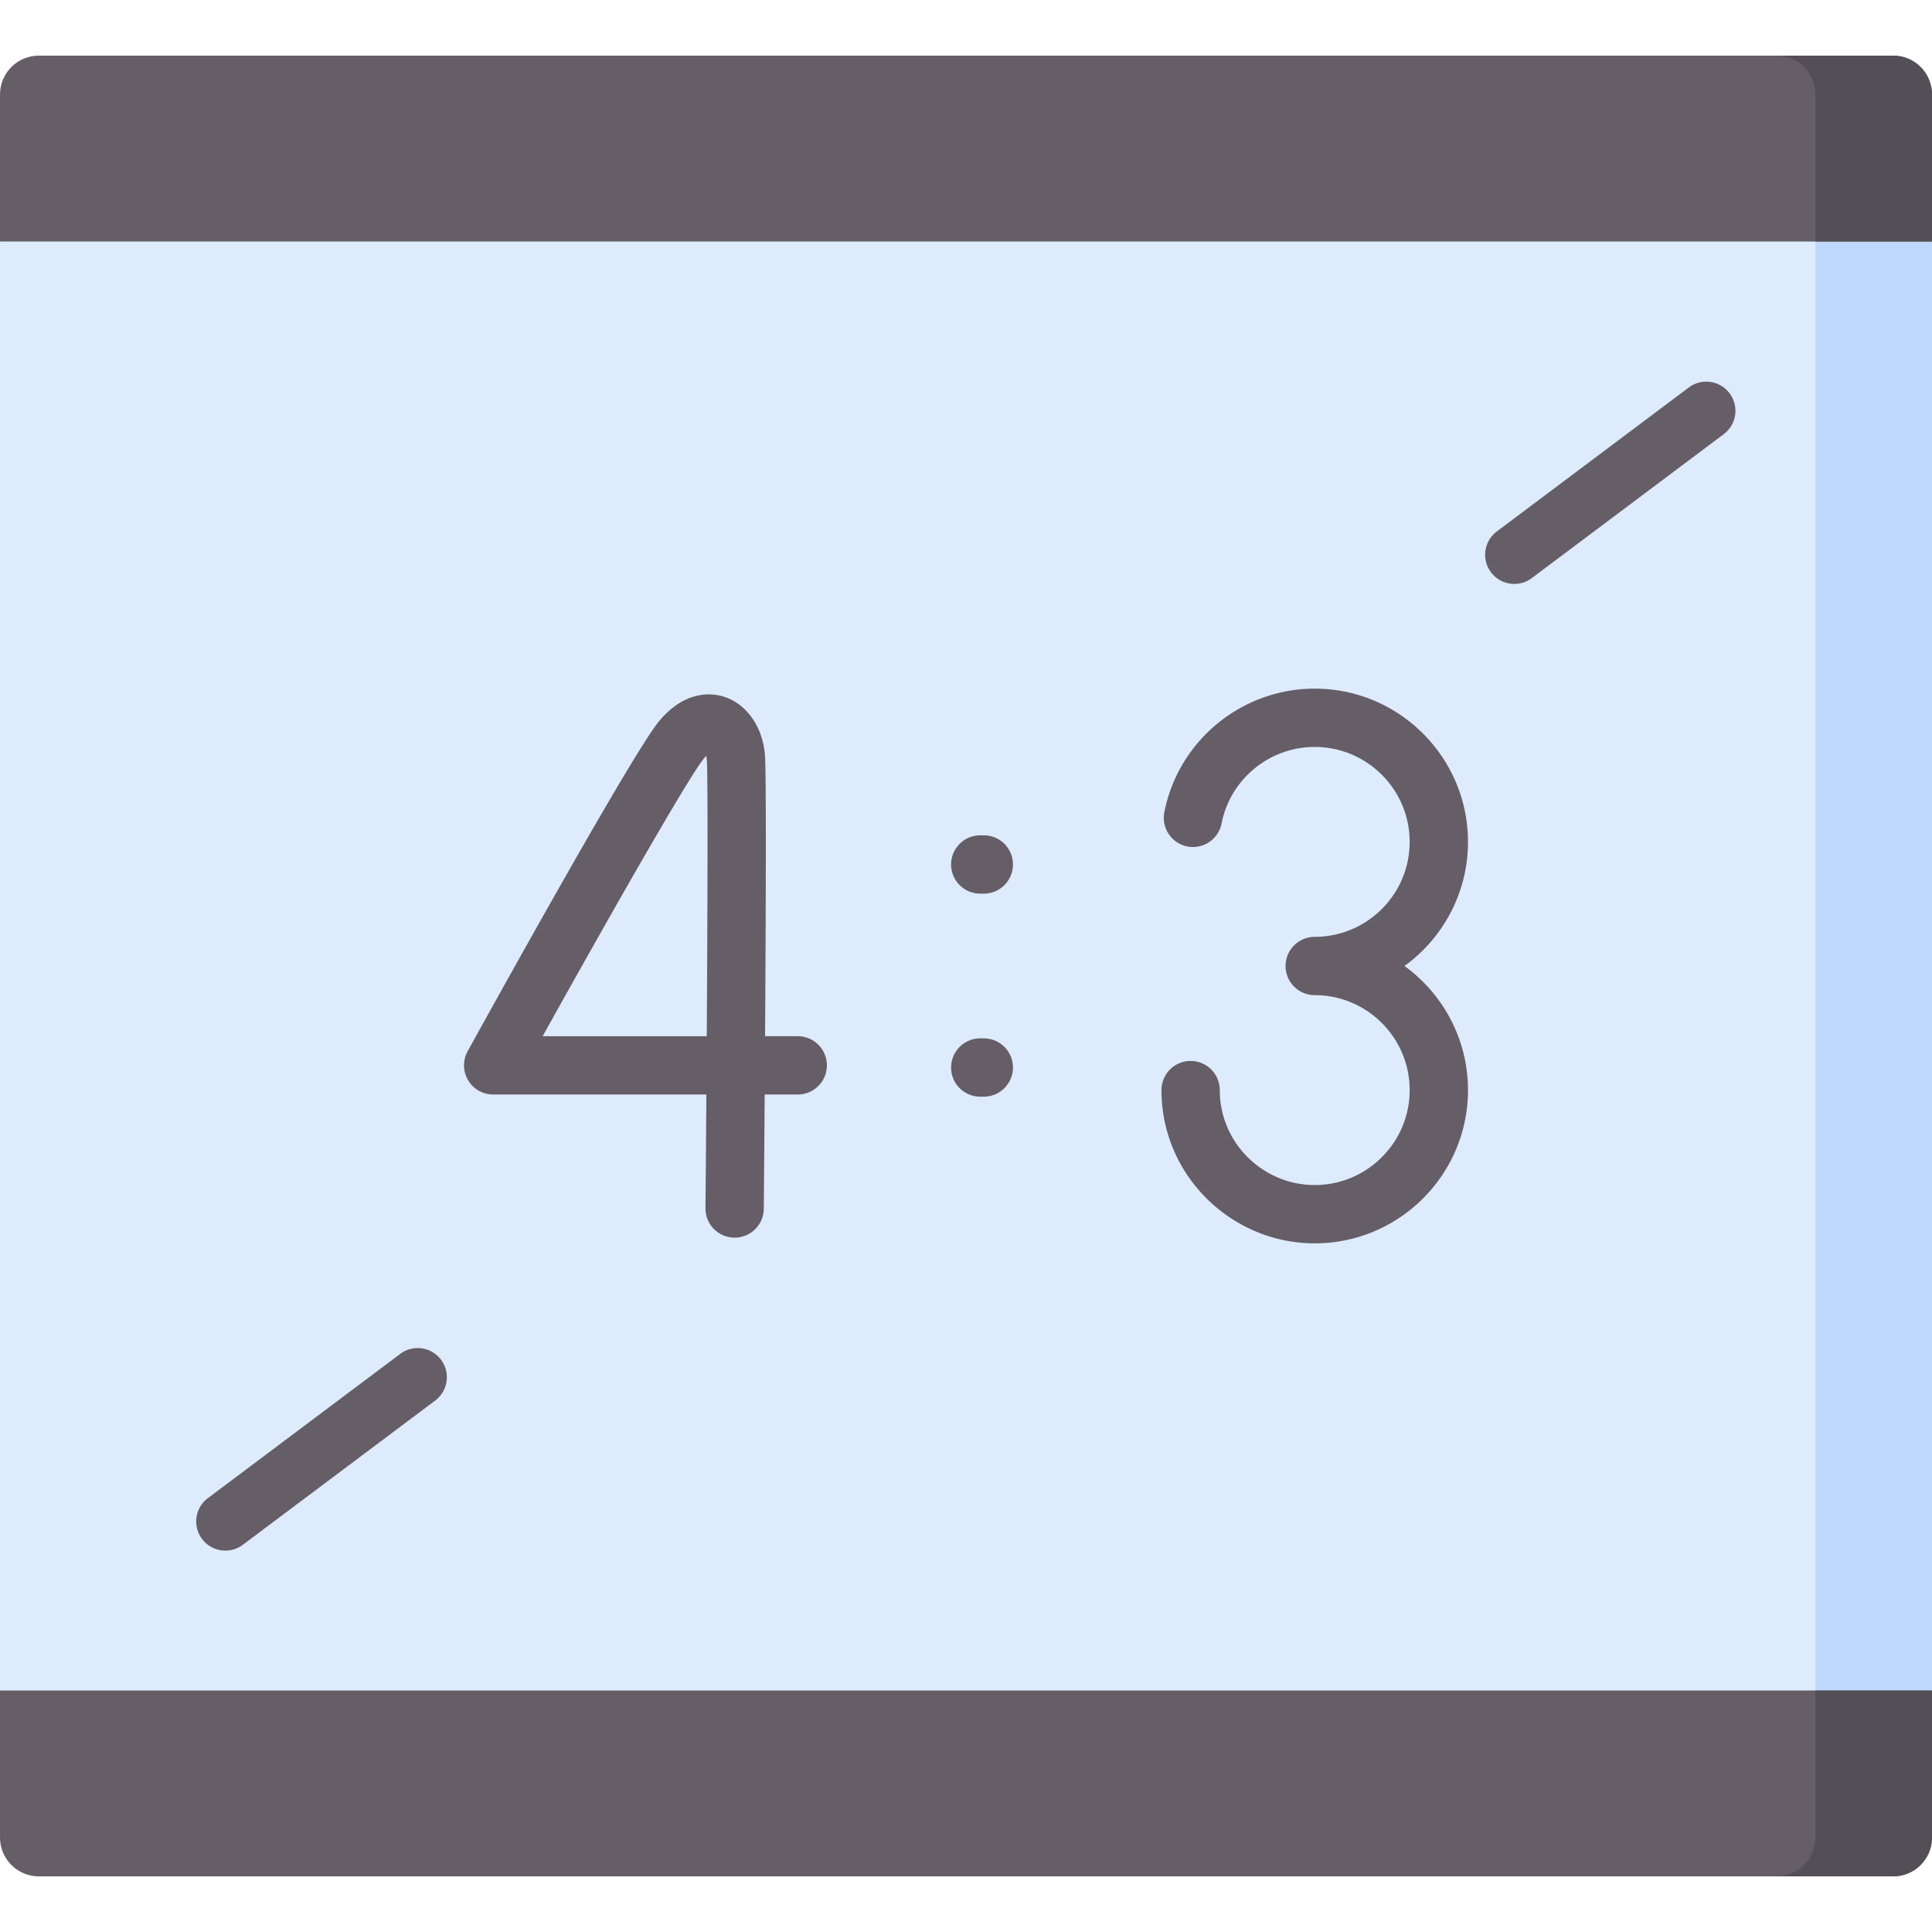 <svg viewBox="0 0 512 512" xmlns="http://www.w3.org/2000/svg"><g><path d="M0 64v384l260.248 20L512 448V64L252.05 44z" fill="#ddebfd"></path><path d="M481.095 64H512v384h-30.905z" fill="#bed9fd"></path><path d="M0 64V25.043c0-5.69 4.612-10.302 10.302-10.302h491.396c5.69 0 10.302 4.612 10.302 10.302V64zM0 486.957V448h512v38.957c0 5.69-4.612 10.302-10.302 10.302H10.302C4.612 497.259 0 492.647 0 486.957z" fill="#655e67"></path><path d="M501.698 14.741h-30.905c5.69 0 10.302 4.612 10.302 10.302V64H512V25.043c0-5.69-4.612-10.302-10.302-10.302zM481.095 448v38.957c0 5.69-4.612 10.302-10.302 10.302h30.905c5.69 0 10.302-4.612 10.302-10.302V448z" fill="#544f56"></path><g fill="#655e67"><path d="M194.688 327.991h-.068a7.726 7.726 0 0 1-7.659-7.793c.08-9.284.161-19.589.235-30.142h-56.5a7.727 7.727 0 0 1-6.765-11.459c4.408-7.991 43.28-78.326 50.561-87.261 7.097-8.707 14.434-7.61 17.26-6.735 6.032 1.868 10.332 7.913 10.956 15.4.39 4.675.245 42.424.044 74.602h8.656a7.726 7.726 0 1 1 0 15.452h-8.759c-.106 14.957-.206 26.774-.236 30.275a7.728 7.728 0 0 1-7.725 7.661zm-50.879-53.387h43.489c.22-35.498.322-69.576.01-73.318a6.093 6.093 0 0 0-.155-.958c-.204.209-.432.464-.683.772-4.237 5.199-26.264 44.014-42.661 73.504zM372.205 256c10.184-7.387 16.826-19.373 16.826-32.888 0-22.395-18.22-40.615-40.615-40.615-19.365 0-36.125 13.774-39.852 32.752a7.726 7.726 0 0 0 15.163 2.977c2.308-11.749 12.691-20.277 24.689-20.277 13.874 0 25.162 11.288 25.162 25.162s-11.288 25.162-25.162 25.162a7.726 7.726 0 1 0 0 15.452c13.874 0 25.162 11.288 25.162 25.162s-11.288 25.162-25.162 25.162c-12.484 0-23.197-9.304-24.919-21.643a25.6 25.6 0 0 1-.243-3.519 7.726 7.726 0 1 0-15.452 0c0 1.891.132 3.795.391 5.656 2.782 19.93 20.074 34.959 40.223 34.959 22.395 0 40.615-18.219 40.615-40.615-.001-13.514-6.642-25.5-16.826-32.887zM260.72 236.825h-.944a7.726 7.726 0 1 1 0-15.452h.944a7.726 7.726 0 1 1 0 15.452zM260.72 290.628h-.944a7.726 7.726 0 1 1 0-15.452h.944a7.726 7.726 0 1 1 0 15.452zM59.731 410.927a7.726 7.726 0 0 1-4.642-13.908l50.969-38.221a7.726 7.726 0 1 1 9.271 12.362L64.36 409.381a7.685 7.685 0 0 1-4.629 1.546zM401.312 154.747a7.726 7.726 0 0 1-4.642-13.908l50.969-38.221a7.727 7.727 0 0 1 9.271 12.362l-50.969 38.221a7.685 7.685 0 0 1-4.629 1.546z" fill="#655e67"></path></g></g></svg>